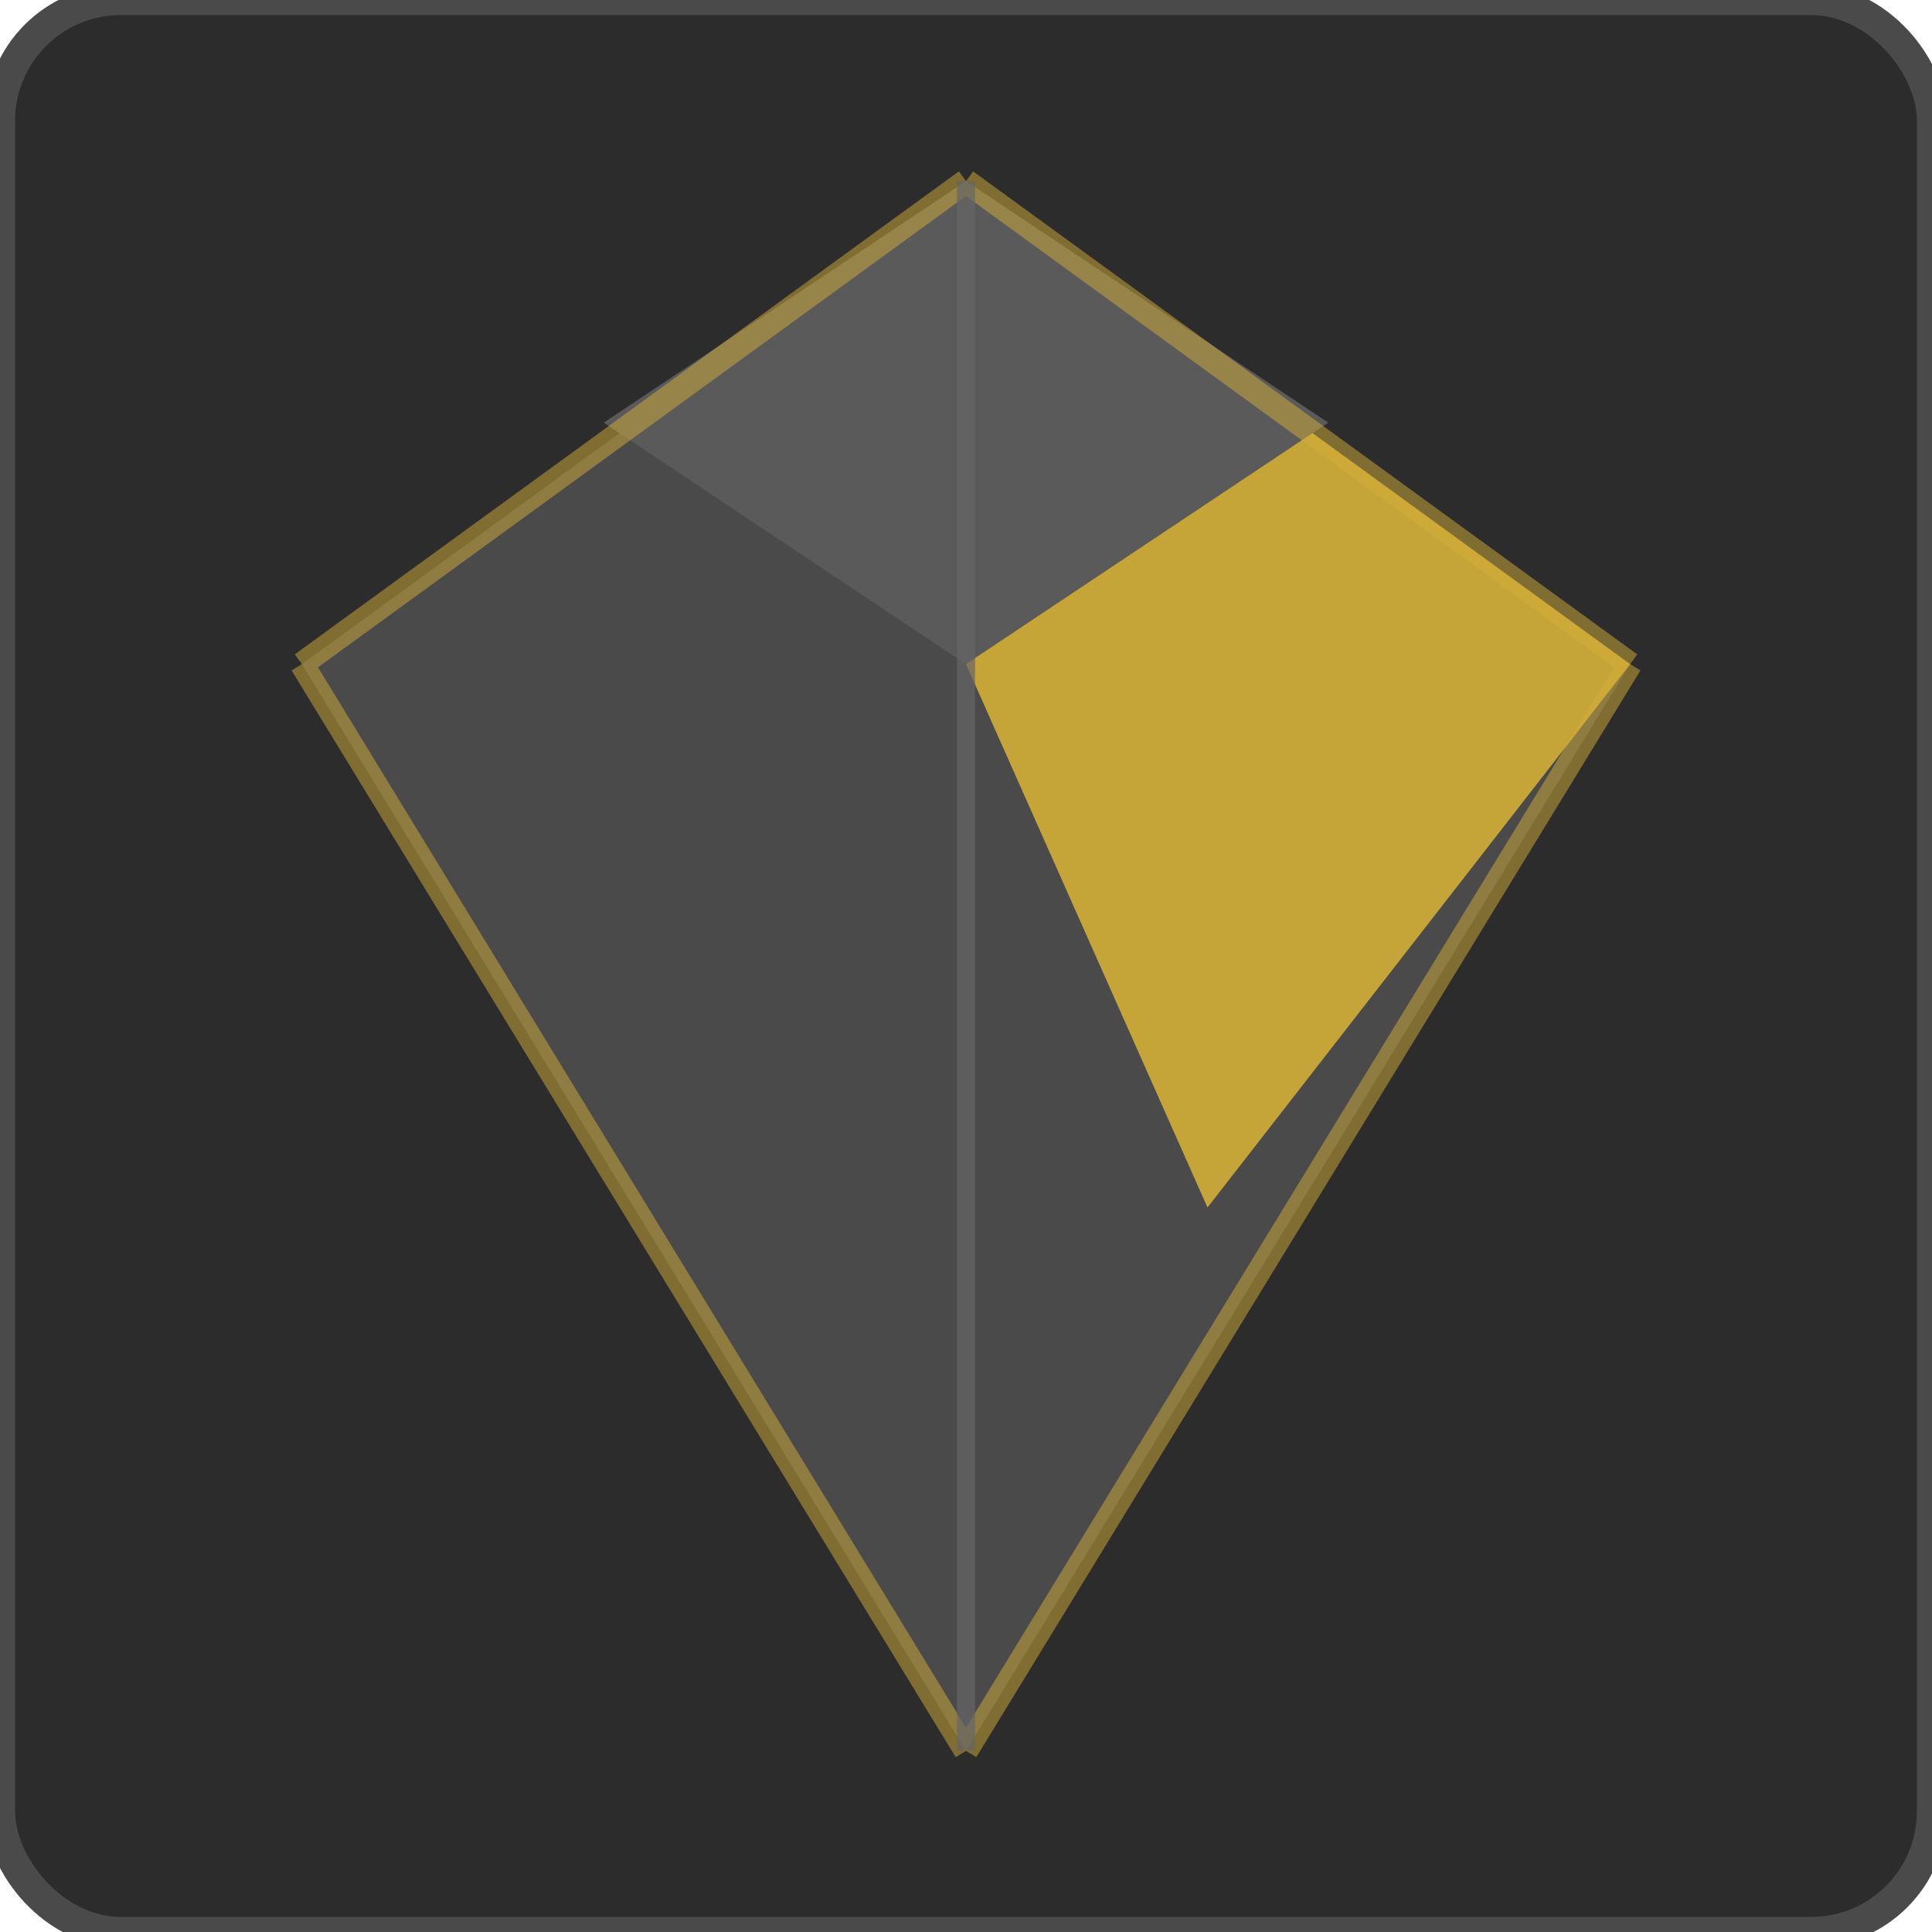 <svg width="32" height="32" viewBox="0 0 32 32" fill="none" xmlns="http://www.w3.org/2000/svg">
  <!-- Dark charcoal background with subtle border -->
  <rect width="32" height="32" rx="2" fill="#2C2C2C" stroke="#4A4A4A" stroke-width="0.5"/>
  
  <!-- Main diamond crystal shape -->
  <path d="M16 3L27 11L16 29L5 11L16 3Z" fill="#4A4A4A"/>
  
  <!-- Gold accent facet creating luxury impact -->
  <path d="M16 3L27 11L20 20L16 11L16 3Z" fill="#D4AF37" fill-opacity="0.9"/>
  
  <!-- Top highlight facet -->
  <path d="M16 3L22 7L16 11L10 7L16 3Z" fill="#5A5A5A"/>
  
  <!-- Geometric edge lines for precision -->
  <path d="M16 3L27 11M16 3L5 11M16 29L27 11M16 29L5 11" stroke="#D4AF37" stroke-width="0.4" opacity="0.5"/>
  
  <!-- Center vertical line for structure -->
  <path d="M16 3L16 29" stroke="#666666" stroke-width="0.3" opacity="0.7"/>
</svg>